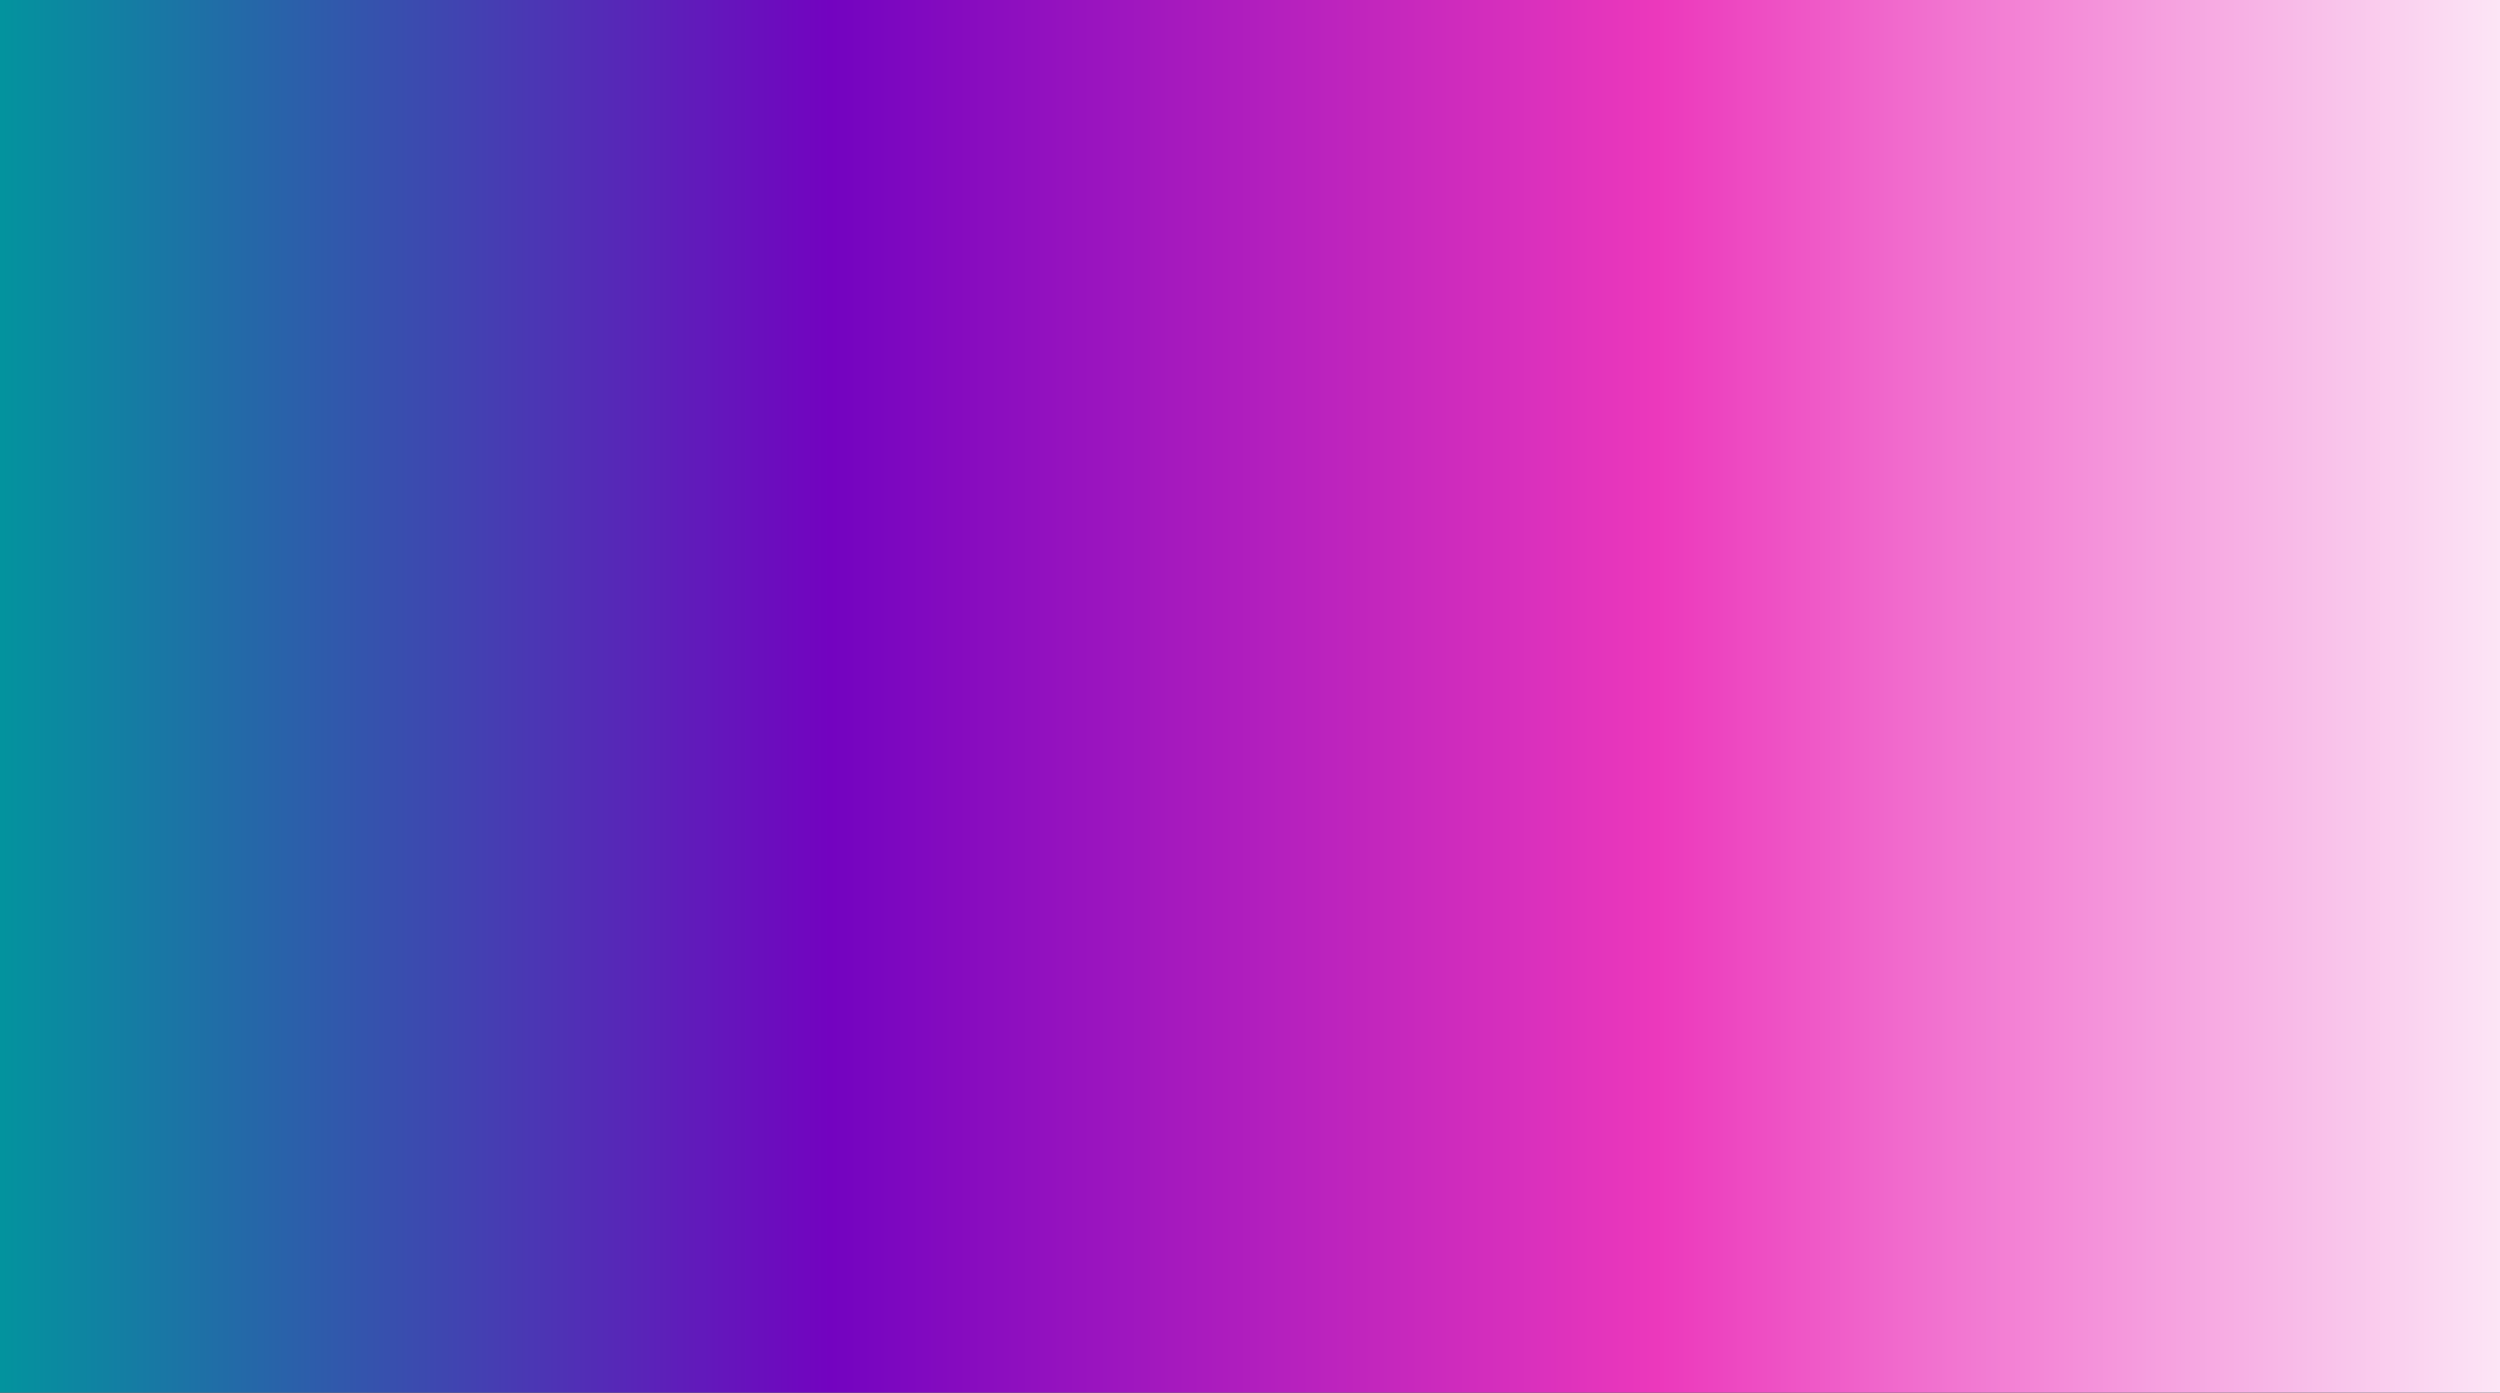 <?xml version="1.0" encoding="UTF-8" standalone="no"?>
<!-- Created with Inkscape (http://www.inkscape.org/) -->

<svg
   width="89.757mm"
   height="50mm"
   viewBox="0 0 89.757 50"
   version="1.1"
   id="svg1567"
   xml:space="preserve"
   inkscape:version="1.2.1 (9c6d41e, 2022-07-14)"
   sodipodi:docname="background01.svg"
   inkscape:export-filename="kanoon_logo.svg"
   inkscape:export-xdpi="300"
   inkscape:export-ydpi="300"
   xmlns:inkscape="http://www.inkscape.org/namespaces/inkscape"
   xmlns:sodipodi="http://sodipodi.sourceforge.net/DTD/sodipodi-0.dtd"
   xmlns:xlink="http://www.w3.org/1999/xlink"
   xmlns="http://www.w3.org/2000/svg"
   xmlns:svg="http://www.w3.org/2000/svg"><rect x="0" y="0" width="89.757" height="50" fill="#333333" stroke="none"/><sodipodi:namedview
     id="namedview1569"
     pagecolor="#ffffff"
     bordercolor="#000000"
     borderopacity="0.25"
     inkscape:showpageshadow="2"
     inkscape:pageopacity="0.0"
     inkscape:pagecheckerboard="0"
     inkscape:deskcolor="#d1d1d1"
     inkscape:document-units="mm"
     showgrid="false"
     inkscape:zoom="2.1417558"
     inkscape:cx="130.96731"
     inkscape:cy="33.150371"
     inkscape:window-width="1920"
     inkscape:window-height="1024"
     inkscape:window-x="0"
     inkscape:window-y="0"
     inkscape:window-maximized="1"
     inkscape:current-layer="layer1" /><defs
     id="defs1564"><linearGradient
       inkscape:collect="always"
       id="linearGradient44914"><stop
         style="stop-color:#03939e;stop-opacity:1;"
         offset="0"
         id="stop44910" /><stop
         style="stop-color:#7303c0;stop-opacity:1;"
         offset="0.325"
         id="stop44948" /><stop
         style="stop-color:#ec38bc;stop-opacity:1;"
         offset="0.65"
         id="stop50036" /><stop
         style="stop-color:#fdeff9;stop-opacity:1;"
         offset="1"
         id="stop44912" /></linearGradient><linearGradient
       inkscape:collect="always"
       xlink:href="#linearGradient44914"
       id="linearGradient44916"
       x1="-84.837"
       y1="51.844"
       x2="6.571"
       y2="51.844"
       gradientUnits="userSpaceOnUse"
       gradientTransform="translate(-23.758,28.648)" /></defs><g
     inkscape:label="Layer 1"
     inkscape:groupmode="layer"
     id="layer1"
     transform="translate(108.675,-78.785)"><rect
       style="mix-blend-mode:darken;fill:url(#linearGradient44916);fill-opacity:1;fill-rule:evenodd;stroke-width:0.5;stroke-linecap:round;stroke-linejoin:round;stop-color:#000000"
       id="rect44908"
       width="89.757"
       height="52.747"
       x="-108.675"
       y="78.785" /></g></svg>
